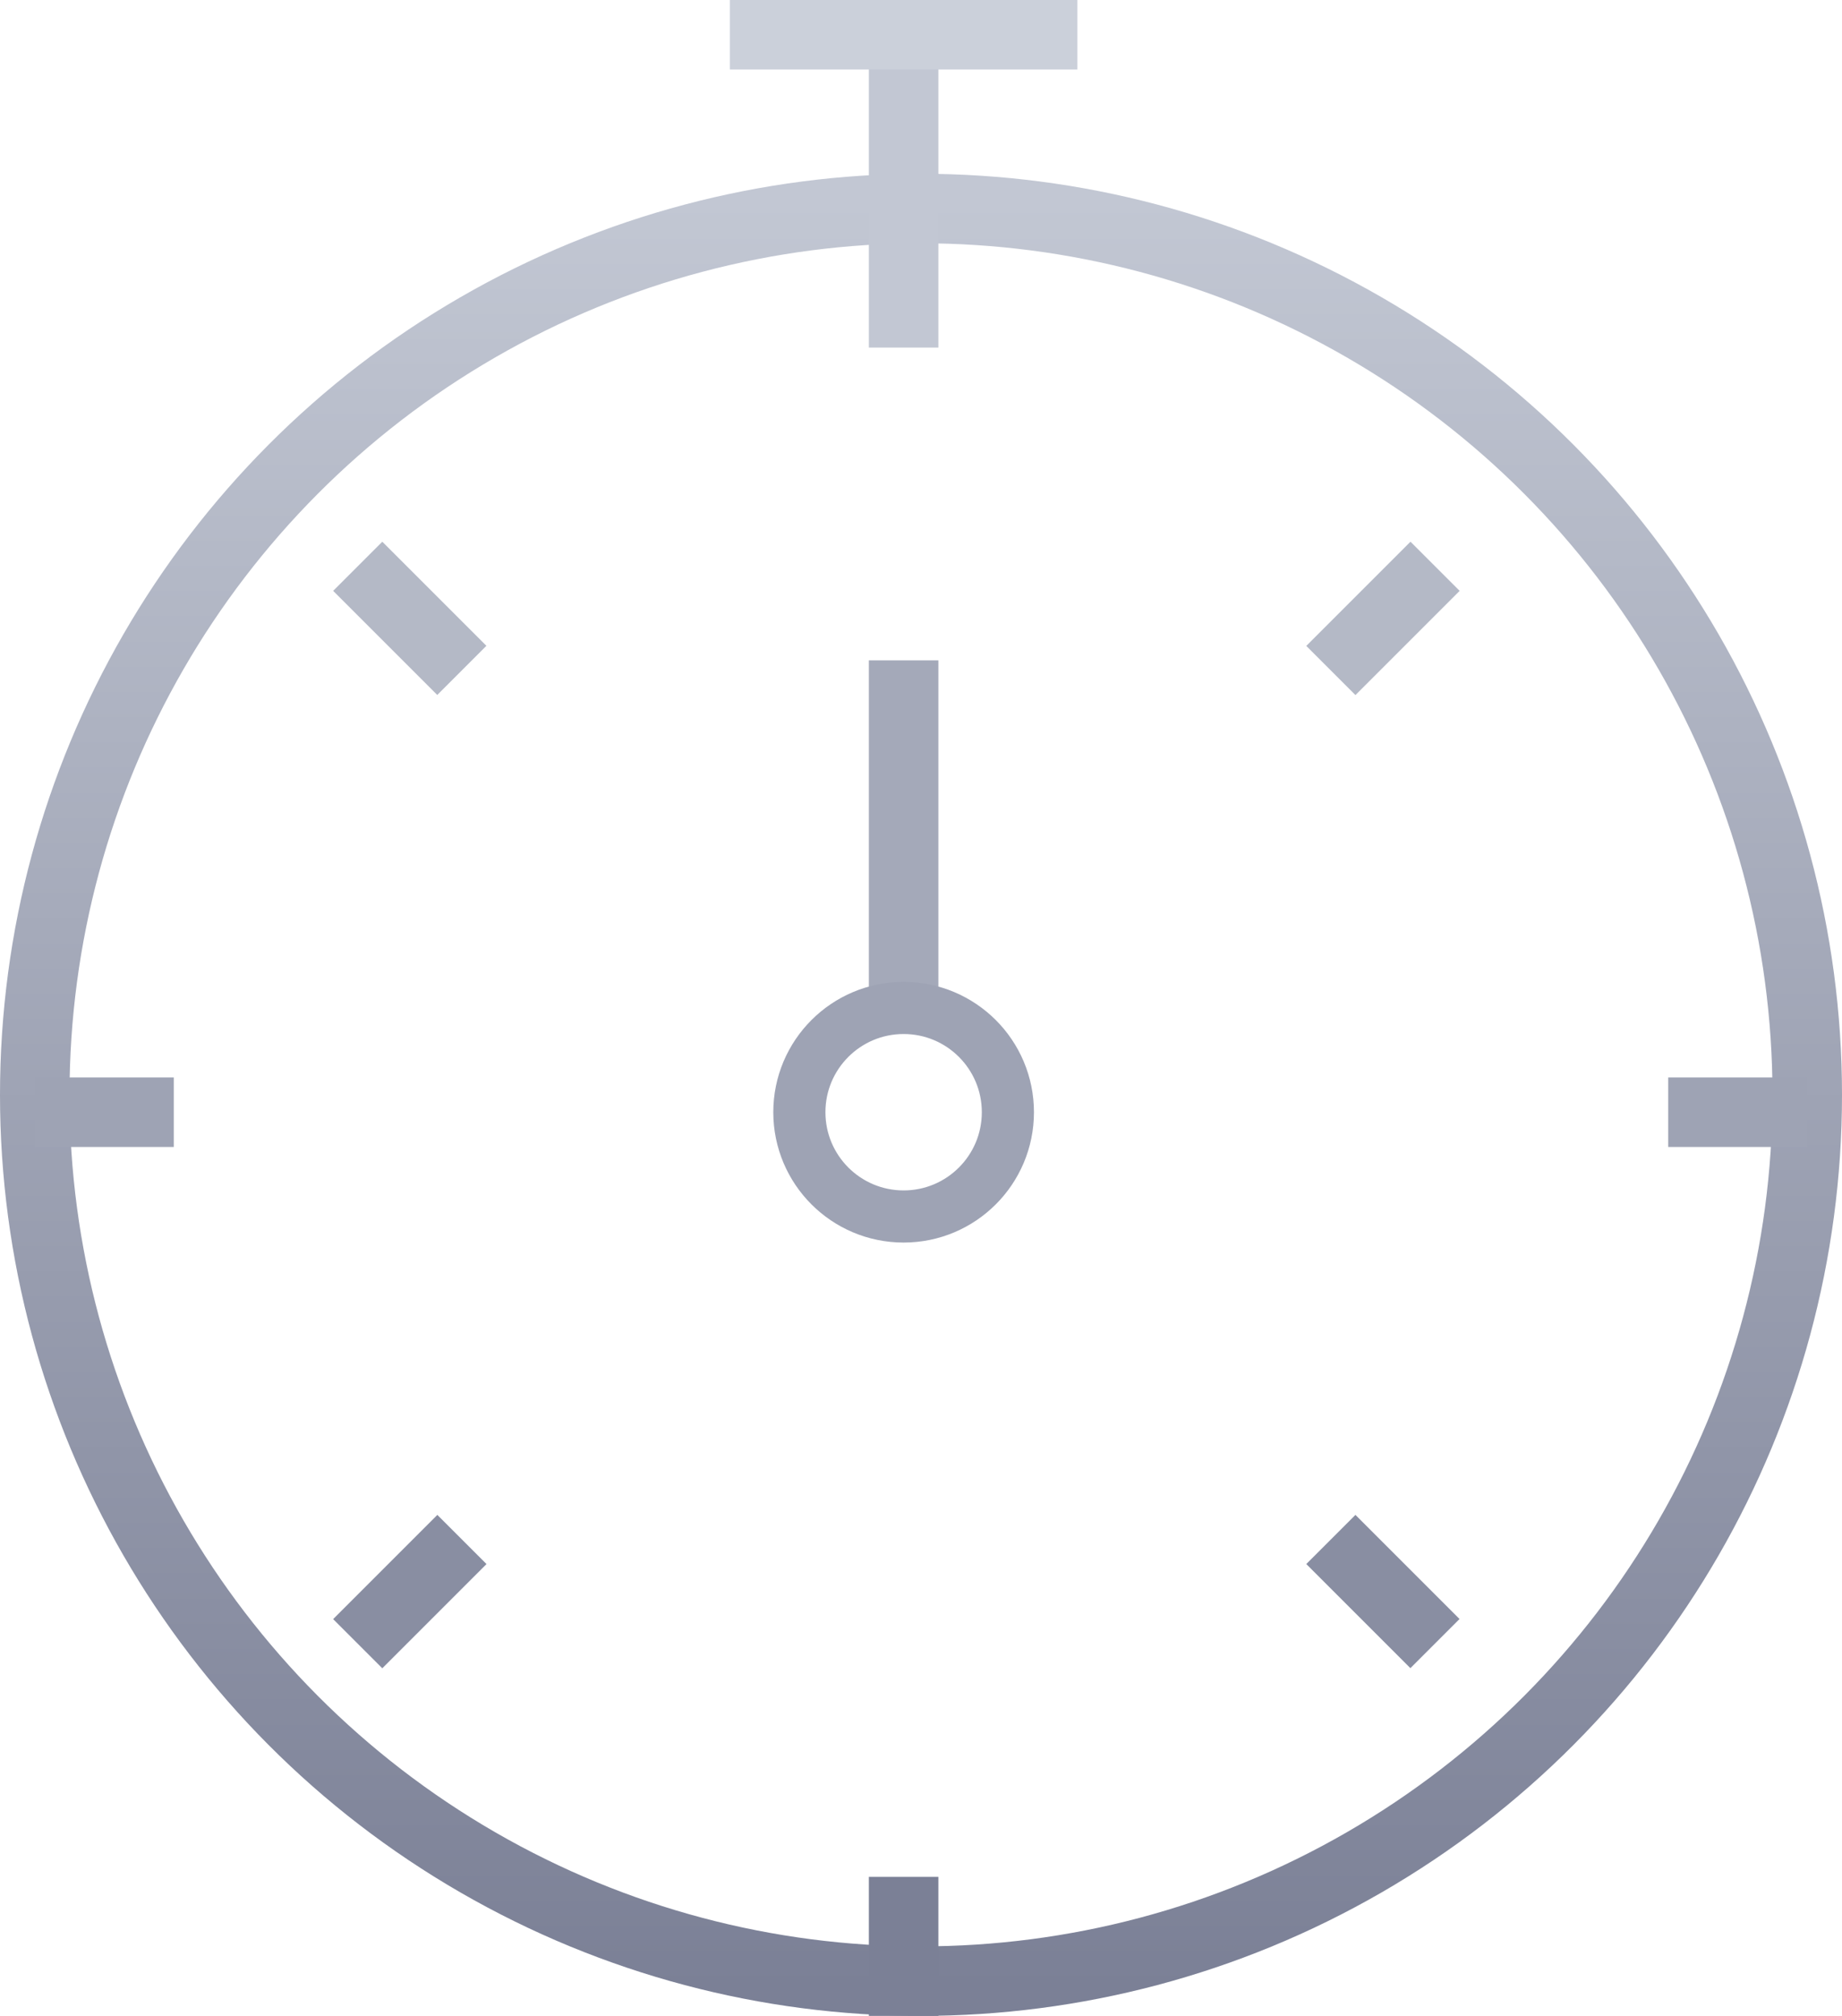 <?xml version="1.0" encoding="UTF-8"?>
<svg width="53px" height="58px" viewBox="0 0 53 58" version="1.1" xmlns="http://www.w3.org/2000/svg" xmlns:xlink="http://www.w3.org/1999/xlink">
    <!-- Generator: Sketch 49.2 (51160) - http://www.bohemiancoding.com/sketch -->
    <title>Clock</title>
    <desc>Created with Sketch.</desc>
    <defs>
        <linearGradient x1="50%" y1="0%" x2="50%" y2="100%" id="linearGradient-1">
            <stop stop-color="#C2C7D3" offset="0%"></stop>
            <stop stop-color="#7B8096" offset="100%"></stop>
        </linearGradient>
    </defs>
    <g id="Page-1" stroke="none" stroke-width="1" fill="none" fill-rule="evenodd">
        <g id="New-Website" transform="translate(-1082, -1463)">
            <g id="Clock" transform="translate(1083, 1463)">
                <circle id="Oval-2" stroke="url(#linearGradient-1)" stroke-width="2" cx="25.5" cy="31.5" r="25.5"></circle>
                <path d="M25,57 L25,55" id="Line-2" stroke="#7B8096" stroke-width="2" stroke-linecap="square"></path>
                <path d="M10,17 L11.581,18.581" id="Line-2-Copy-3" stroke="#B4B9C6" stroke-width="2" stroke-linecap="square"></path>
                <path d="M39.584,17 L38,18.584" id="Line-2-Copy-7" stroke="#B4B9C6" stroke-width="2" stroke-linecap="square"></path>
                <path d="M11.584,45 L10,46.584" id="Line-2-Copy-8" stroke="#898EA2" stroke-width="2" stroke-linecap="square"></path>
                <path d="M38,45 L39.581,46.581" id="Line-2-Copy-6" stroke="#898EA2" stroke-width="2" stroke-linecap="square"></path>
                <path d="M48,32 L50,32" id="Line-2-Copy-4" stroke="#9EA3B4" stroke-width="2" stroke-linecap="square"></path>
                <path d="M1,32 L3,32" id="Line-2-Copy-5" stroke="#9EA3B4" stroke-width="2" stroke-linecap="square"></path>
                <path d="M25,9 L25,1" id="Line-2-Copy" stroke="#C2C7D3" stroke-width="2" stroke-linecap="square"></path>
                <path d="M25,28 L25,20" id="Line-2-Copy-9" stroke="#A4A9B9" stroke-width="2" stroke-linecap="square"></path>
                <circle id="Oval-3" stroke="#9EA3B4" stroke-width="1.5" cx="25" cy="32" r="3"></circle>
                <path d="M29,1 L21,1" id="Line-2-Copy-2" stroke="#CBD0DA" stroke-width="2" stroke-linecap="square"></path>
            </g>
        </g>
    </g>
</svg>